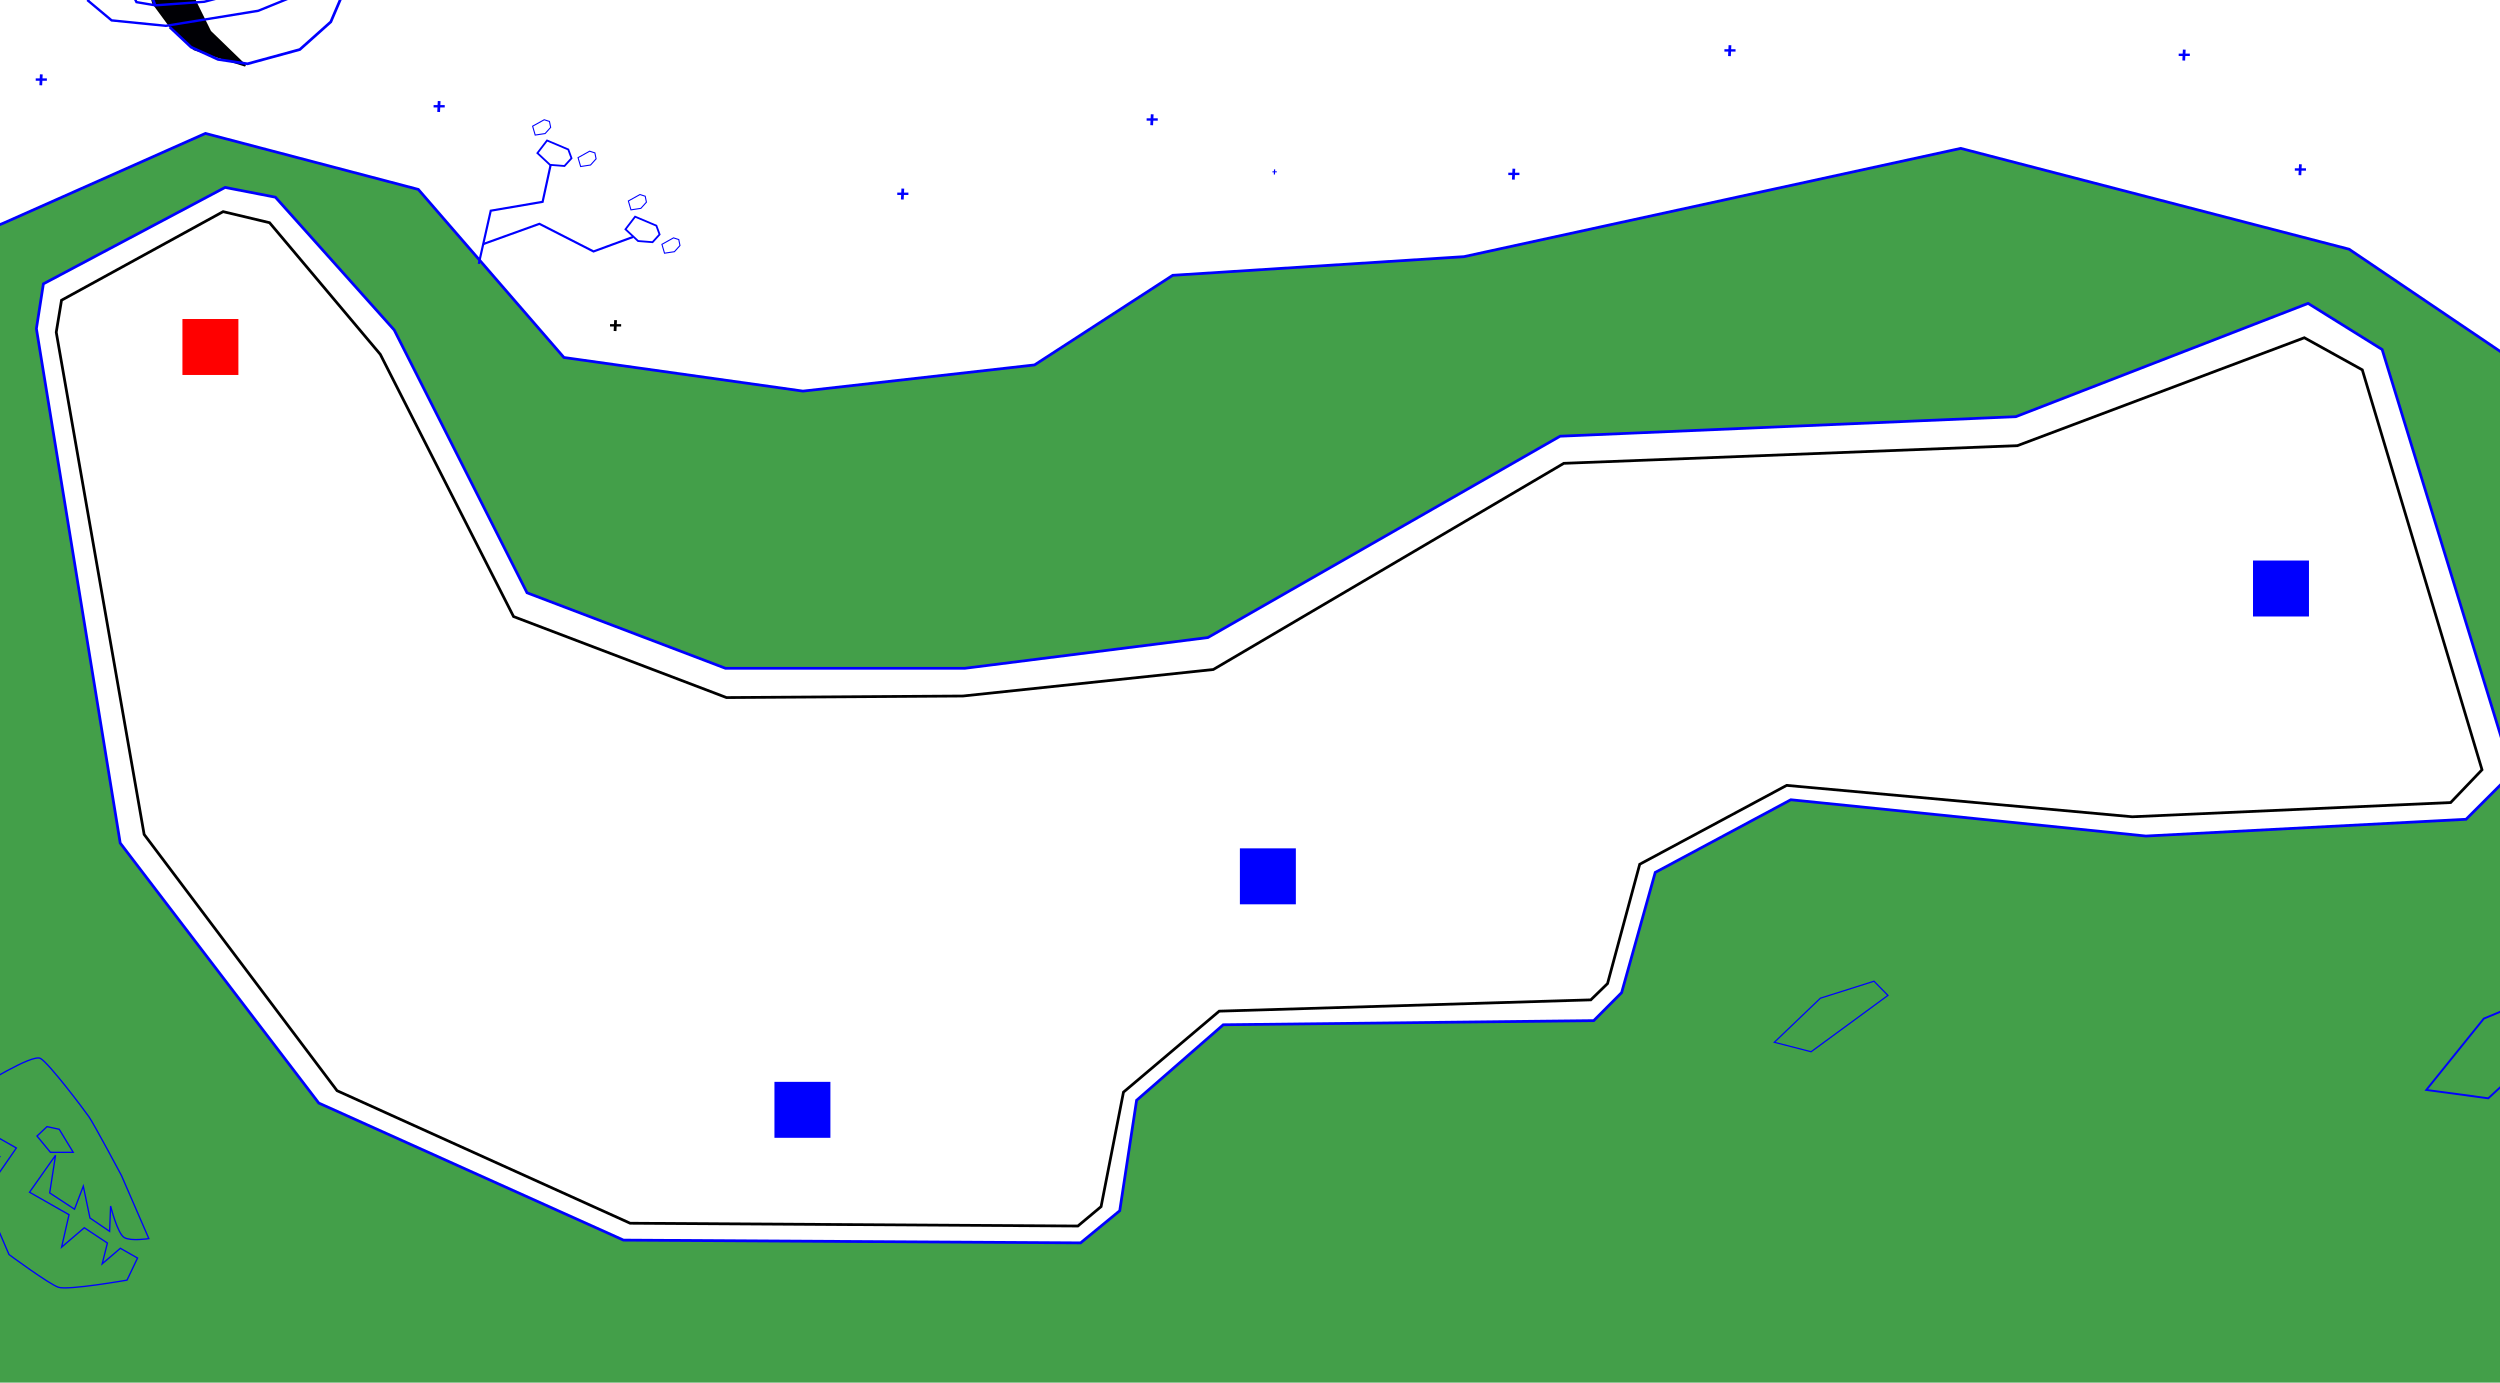 <?xml version="1.0" encoding="UTF-8" standalone="no"?>
<!-- Created with Inkscape (http://www.inkscape.org/) -->

<svg
   xmlns:dc="http://purl.org/dc/elements/1.1/"
   xmlns:cc="http://creativecommons.org/ns#"
   xmlns:rdf="http://www.w3.org/1999/02/22-rdf-syntax-ns#"
   xmlns:svg="http://www.w3.org/2000/svg"
   xmlns="http://www.w3.org/2000/svg"
   xmlns:sodipodi="http://sodipodi.sourceforge.net/DTD/sodipodi-0.dtd"
   xmlns:inkscape="http://www.inkscape.org/namespaces/inkscape"
   version="1.0"
   width="904.09"
   height="500"
   id="svg2"
   sodipodi:version="0.32"
   inkscape:version="0.48.3.1 r9886"
   sodipodi:docname="level1.svg"
   inkscape:output_extension="org.inkscape.output.svg.inkscape">
  <sodipodi:namedview
     inkscape:window-height="1000"
     inkscape:window-width="1215"
     inkscape:pageshadow="2"
     inkscape:pageopacity="0.0"
     guidetolerance="10.0"
     gridtolerance="10.0"
     objecttolerance="10.0"
     borderopacity="1.0"
     bordercolor="#666666"
     pagecolor="#ffffff"
     id="base"
     showgrid="false"
     inkscape:zoom="1"
     inkscape:cx="140.4558"
     inkscape:cy="423.26547"
     inkscape:window-x="65"
     inkscape:window-y="24"
     inkscape:current-layer="svg2"
     inkscape:window-maximized="1" />
  <defs
     id="defs4">
    <inkscape:perspective
       sodipodi:type="inkscape:persp3d"
       inkscape:vp_x="0 : 526.18109 : 1"
       inkscape:vp_y="6.1230318e-14 : 1000 : 0"
       inkscape:vp_z="744.09448 : 526.18109 : 1"
       inkscape:persp3d-origin="372.04724 : 350.78739 : 1"
       id="perspective2397" />
    <inkscape:perspective
       id="perspective3224"
       inkscape:persp3d-origin="372.04724 : 350.78739 : 1"
       inkscape:vp_z="744.09448 : 526.18109 : 1"
       inkscape:vp_y="0 : 1000 : 0"
       inkscape:vp_x="0 : 526.18109 : 1"
       sodipodi:type="inkscape:persp3d" />
    <inkscape:perspective
       id="perspective2491"
       inkscape:persp3d-origin="372.04724 : 350.78739 : 1"
       inkscape:vp_z="744.09448 : 526.18109 : 1"
       inkscape:vp_y="0 : 1000 : 0"
       inkscape:vp_x="0 : 526.18109 : 1"
       sodipodi:type="inkscape:persp3d" />
  </defs>
  <path
     style="fill:#439f49;fill-opacity:1;fill-rule:evenodd;stroke:#0000ff;stroke-width:1px;stroke-linecap:butt;stroke-linejoin:miter;stroke-opacity:1"
     d="M 74.281,48.25 1.344,80.656 -82.375,114.438 -221.5,109.031 l -113.438,8.094 -118.875,32.406 0,567.688 1953,37.656 -17.562,-593.188 -168.844,13.531 -147.187,9.438 L 1017,154.938 941.375,152.25 849.531,90.125 709.062,53.656 529.438,92.812 424.094,99.562 374.125,131.969 290.375,141.438 203.938,129.281 151.281,68.5 z m 7.125,19.531 18.188,3.531 42.969,48.031 48.031,95.031 71.781,27.312 86.469,0 87.969,-11.125 L 564.188,157.75 729,150.688 l 105.688,-40.969 26.781,16.688 47.031,153.188 -16.688,16.688 -115.781,6.062 -128.406,-13.125 -49.031,26.281 -12.156,43.469 -10.094,10.125 -133.969,1.5 -31.344,27.312 -6.094,39.938 -14.156,11.625 -165.312,-1 -110.188,-49.562 -71.812,-94.031 -30.312,-186.031 2.531,-16.188 z"
     id="path3924"
     sodipodi:nodetypes="cccccccccccccccccccccccccccccccccccccccccccccccccc"
     inkscape:connector-curvature="0" />
  <path
     style="fill:none;fill-rule:evenodd;stroke:#000000;stroke-width:1px;stroke-linecap:butt;stroke-linejoin:miter;stroke-opacity:1"
     d="M 771.098,295.374 L 646.111,284.023 L 592.983,312.546 L 581.342,355.691 L 575.29,361.587 L 440.904,365.674 L 406.287,394.965 L 398.19,436.352 L 389.795,443.373 L 227.875,442.364 L 121.893,394.433 L 52.126,301.765 L 20.337,120.144 L 22.248,108.577 L 80.69,76.536 L 97.484,80.539 L 137.533,128.147 L 185.723,222.976 L 262.735,252.27 L 348.236,251.703 L 438.773,242.117 L 565.526,167.557 L 729.558,161.166 L 833.331,122.14 L 854.293,133.754 L 897.583,278.375 L 886.244,290.23 L 771.098,295.374 z"
     id="path2399"
     sodipodi:nodetypes="cccccccccccccccccccccccccccc" />
  <rect
     style="opacity:1;fill:#ff0000;fill-opacity:1;fill-rule:evenodd;stroke:none;stroke-width:1px;stroke-linecap:butt;stroke-linejoin:miter;marker:none;marker-start:none;marker-mid:none;marker-end:none;stroke-miterlimit:4;stroke-dasharray:none;stroke-dashoffset:0;stroke-opacity:1;visibility:visible;display:inline;overflow:visible;enable-background:accumulate"
     id="rect3171"
     width="20.238"
     height="20.238"
     x="65.973"
     y="115.365" />
  <rect
     y="391.237"
     x="280.067"
     height="20.238"
     width="20.238"
     id="rect3173"
     style="opacity:1;fill:#0000ff;fill-opacity:1;fill-rule:evenodd;stroke:none;stroke-width:1px;stroke-linecap:butt;stroke-linejoin:miter;marker:none;marker-start:none;marker-mid:none;marker-end:none;stroke-miterlimit:4;stroke-dasharray:none;stroke-dashoffset:0;stroke-opacity:1;visibility:visible;display:inline;overflow:visible;enable-background:accumulate" />
  <rect
     style="opacity:1;fill:#0000ff;fill-opacity:1;fill-rule:evenodd;stroke:none;stroke-width:1px;stroke-linecap:butt;stroke-linejoin:miter;marker:none;marker-start:none;marker-mid:none;marker-end:none;stroke-miterlimit:4;stroke-dasharray:none;stroke-dashoffset:0;stroke-opacity:1;visibility:visible;display:inline;overflow:visible;enable-background:accumulate"
     id="rect3175"
     width="20.238"
     height="20.238"
     x="814.769"
     y="202.707" />
  <rect
     y="306.796"
     x="448.389"
     height="20.238"
     width="20.238"
     id="rect3199"
     style="opacity:1;fill:#0000ff;fill-opacity:1;fill-rule:evenodd;stroke:none;stroke-width:1px;stroke-linecap:butt;stroke-linejoin:miter;marker:none;marker-start:none;marker-mid:none;marker-end:none;stroke-miterlimit:4;stroke-dasharray:none;stroke-dashoffset:0;stroke-opacity:1;visibility:visible;display:inline;overflow:visible;enable-background:accumulate" />
  <path
     style="fill:none;fill-rule:evenodd;stroke:#0000ff;stroke-width:1px;stroke-linecap:butt;stroke-linejoin:miter;stroke-opacity:1"
     d="M 70.907,80.635 C 70.907,80.635 70.907,80.635 70.907,80.635 z"
     id="path3967" />
  <path
     style="fill:none;fill-rule:evenodd;stroke:#0000ff;stroke-width:0.653px;stroke-linecap:butt;stroke-linejoin:miter;stroke-opacity:1"
     d="M -55.137,105.46 C -55.137,105.46 -74.079,95.82 -74.899,91.659 C -75.719,87.497 -80.373,49.876 -80.373,49.876 L -72.703,45.987 L -72.743,37.04 L -60.868,31.81"
     id="path3320"
     sodipodi:nodetypes="cscccc" />
  <path
     style="fill:none;fill-rule:evenodd;stroke:#0000ff;stroke-width:0.653px;stroke-linecap:butt;stroke-linejoin:miter;stroke-opacity:1"
     d="M -80.152,50.108 L -98.297,44.512 L -103.12,29.915 L -115.935,26.042"
     id="path3326" />
  <path
     style="fill:none;fill-rule:evenodd;stroke:#0000ff;stroke-width:0.653px;stroke-linecap:butt;stroke-linejoin:miter;stroke-opacity:1"
     d="M -55.294,37.241 L -61.097,31.266 L -61.032,20.466"
     id="path3328" />
  <path
     id="path3997"
     d="M 173.138,95.418 L 177.472,76.198 L 196.23,72.988 L 199.185,59.402"
     style="fill:none;fill-rule:evenodd;stroke:#0000ff;stroke-width:0.788px;stroke-linecap:butt;stroke-linejoin:miter;stroke-opacity:1" />
  <path
     id="path3999"
     d="M 198.907,59.615 L 204.136,60.029 L 206.68,57.227 L 205.518,54.06 L 197.831,50.806 L 194.349,55.358 L 198.907,59.615 z"
     style="fill:none;fill-rule:evenodd;stroke:#0000ff;stroke-width:0.667px;stroke-linecap:butt;stroke-linejoin:miter;stroke-opacity:1"
     sodipodi:nodetypes="ccccccc" />
  <path
     style="fill:none;fill-rule:evenodd;stroke:#0000ff;stroke-width:0.788px;stroke-linecap:butt;stroke-linejoin:miter;stroke-opacity:1"
     d="M 174.728,88.27 L 195.067,80.944 L 214.641,90.934 L 228.92,85.688"
     id="path4005"
     inkscape:transform-center-x="28.993067"
     inkscape:transform-center-y="-20.813462" />
  <path
     style="fill:none;fill-rule:evenodd;stroke:#0000ff;stroke-width:1px;stroke-linecap:butt;stroke-linejoin:miter;stroke-opacity:1"
     d="M 326.494,68.199 L 326.306,72.146"
     id="path4074" />
  <path
     style="fill:none;fill-rule:evenodd;stroke:#0000ff;stroke-width:0.86px;stroke-linecap:butt;stroke-linejoin:miter;stroke-opacity:1"
     d="M 324.48,70.079 L 328.507,70.079"
     id="path4076" />
  <path
     id="path4078"
     d="M 416.675,41.333 L 416.487,45.281"
     style="fill:none;fill-rule:evenodd;stroke:#0000ff;stroke-width:1px;stroke-linecap:butt;stroke-linejoin:miter;stroke-opacity:1" />
  <path
     id="path4080"
     d="M 414.661,43.213 L 418.689,43.213"
     style="fill:none;fill-rule:evenodd;stroke:#0000ff;stroke-width:0.86px;stroke-linecap:butt;stroke-linejoin:miter;stroke-opacity:1" />
  <path
     style="fill:none;fill-rule:evenodd;stroke:#0000ff;stroke-width:1px;stroke-linecap:butt;stroke-linejoin:miter;stroke-opacity:1"
     d="M 158.815,36.548 L 158.627,40.496"
     id="path4090" />
  <path
     style="fill:none;fill-rule:evenodd;stroke:#0000ff;stroke-width:0.86px;stroke-linecap:butt;stroke-linejoin:miter;stroke-opacity:1"
     d="M 156.801,38.428 L 160.829,38.428"
     id="path4092" />
  <path
     style="fill:none;fill-rule:evenodd;stroke:#0000ff;stroke-width:1px;stroke-linecap:butt;stroke-linejoin:miter;stroke-opacity:1"
     d="M -171.171,74.037 L -171.359,77.984"
     id="path4106"
     sodipodi:nodetypes="cc" />
  <path
     style="fill:none;fill-rule:evenodd;stroke:#0000ff;stroke-width:0.86px;stroke-linecap:butt;stroke-linejoin:miter;stroke-opacity:1"
     d="M -173.185,75.916 L -169.157,75.916"
     id="path4108"
     sodipodi:nodetypes="cc" />
  <path
     id="path4118"
     d="M -233.135,17.83 L -233.323,21.778"
     style="fill:none;fill-rule:evenodd;stroke:#0000ff;stroke-width:1px;stroke-linecap:butt;stroke-linejoin:miter;stroke-opacity:1" />
  <path
     id="path4120"
     d="M -235.149,19.71 L -231.121,19.71"
     style="fill:none;fill-rule:evenodd;stroke:#0000ff;stroke-width:0.86px;stroke-linecap:butt;stroke-linejoin:miter;stroke-opacity:1" />
  <path
     style="fill:none;fill-rule:evenodd;stroke:#000000;stroke-width:1px;stroke-linecap:butt;stroke-linejoin:miter;stroke-opacity:1"
     d="M 222.615,115.767 L 222.427,119.714"
     id="path4130" />
  <path
     style="fill:none;fill-rule:evenodd;stroke:#000000;stroke-width:0.86px;stroke-linecap:butt;stroke-linejoin:miter;stroke-opacity:1"
     d="M 220.602,117.647 L 224.629,117.647"
     id="path4132" />
  <path
     style="fill:none;fill-rule:evenodd;stroke:#0000ff;stroke-width:1px;stroke-linecap:butt;stroke-linejoin:miter;stroke-opacity:1"
     d="M 547.466,61.005 L 547.278,64.952"
     id="path4154" />
  <path
     style="fill:none;fill-rule:evenodd;stroke:#0000ff;stroke-width:0.86px;stroke-linecap:butt;stroke-linejoin:miter;stroke-opacity:1"
     d="M 545.452,62.885 L 549.479,62.885"
     id="path4156" />
  <path
     id="path4158"
     d="M 625.621,16.345 L 625.433,20.292"
     style="fill:none;fill-rule:evenodd;stroke:#0000ff;stroke-width:1px;stroke-linecap:butt;stroke-linejoin:miter;stroke-opacity:1" />
  <path
     id="path4160"
     d="M 623.607,18.224 L 627.635,18.224"
     style="fill:none;fill-rule:evenodd;stroke:#0000ff;stroke-width:0.86px;stroke-linecap:butt;stroke-linejoin:miter;stroke-opacity:1" />
  <path
     style="fill:none;fill-rule:evenodd;stroke:#0000ff;stroke-width:1px;stroke-linecap:butt;stroke-linejoin:miter;stroke-opacity:1"
     d="M 789.907,17.94 L 789.719,21.887"
     id="path4162" />
  <path
     style="fill:none;fill-rule:evenodd;stroke:#0000ff;stroke-width:0.86px;stroke-linecap:butt;stroke-linejoin:miter;stroke-opacity:1"
     d="M 787.893,19.819 L 791.921,19.819"
     id="path4164" />
  <path
     id="path4166"
     d="M 831.909,59.41 L 831.721,63.357"
     style="fill:none;fill-rule:evenodd;stroke:#0000ff;stroke-width:1px;stroke-linecap:butt;stroke-linejoin:miter;stroke-opacity:1" />
  <path
     id="path4168"
     d="M 829.895,61.29 L 833.923,61.29"
     style="fill:none;fill-rule:evenodd;stroke:#0000ff;stroke-width:0.86px;stroke-linecap:butt;stroke-linejoin:miter;stroke-opacity:1" />
  <path
     style="fill:none;fill-rule:evenodd;stroke:#0000ff;stroke-width:1px;stroke-linecap:butt;stroke-linejoin:miter;stroke-opacity:1"
     d="M 956.32,25.915 L 956.132,29.862"
     id="path4170" />
  <path
     style="fill:none;fill-rule:evenodd;stroke:#0000ff;stroke-width:0.86px;stroke-linecap:butt;stroke-linejoin:miter;stroke-opacity:1"
     d="M 954.306,27.794 L 958.334,27.794"
     id="path4172" />
  <path
     id="path4174"
     d="M 1051.489,25.915 L 1051.301,29.862"
     style="fill:none;fill-rule:evenodd;stroke:#0000ff;stroke-width:1px;stroke-linecap:butt;stroke-linejoin:miter;stroke-opacity:1" />
  <path
     id="path4176"
     d="M 1049.475,27.794 L 1053.503,27.794"
     style="fill:none;fill-rule:evenodd;stroke:#0000ff;stroke-width:0.86px;stroke-linecap:butt;stroke-linejoin:miter;stroke-opacity:1" />
  <path
     style="fill:none;fill-rule:evenodd;stroke:#0000ff;stroke-width:1px;stroke-linecap:butt;stroke-linejoin:miter;stroke-opacity:1"
     d="M 1107.314,133.844 L 1107.126,137.791"
     id="path4178" />
  <path
     style="fill:none;fill-rule:evenodd;stroke:#0000ff;stroke-width:0.86px;stroke-linecap:butt;stroke-linejoin:miter;stroke-opacity:1"
     d="M 1105.3,135.723 L 1109.328,135.723"
     id="path4180" />
  <path
     id="path4266"
     d="M 460.936,61.254 L 460.862,63.108"
     style="fill:none;fill-rule:evenodd;stroke:#0000ff;stroke-width:0.43px;stroke-linecap:butt;stroke-linejoin:miter;stroke-opacity:1" />
  <path
     id="path4268"
     d="M 460.142,62.137 L 461.731,62.137"
     style="fill:none;fill-rule:evenodd;stroke:#0000ff;stroke-width:0.37px;stroke-linecap:butt;stroke-linejoin:miter;stroke-opacity:1" />
  <path
     id="path4330"
     d="M 14.933,26.894 L 14.745,30.841"
     style="fill:none;fill-rule:evenodd;stroke:#0000ff;stroke-width:1px;stroke-linecap:butt;stroke-linejoin:miter;stroke-opacity:1" />
  <path
     id="path4332"
     d="M 12.919,28.774 L 16.947,28.774"
     style="fill:none;fill-rule:evenodd;stroke:#0000ff;stroke-width:0.86px;stroke-linecap:butt;stroke-linejoin:miter;stroke-opacity:1" />
  <path
     style="fill:none;fill-rule:evenodd;stroke:#0000ff;stroke-width:0.724px;stroke-linecap:butt;stroke-linejoin:miter;stroke-opacity:1"
     d="M 66.958,7.768 L 66.823,10.636"
     id="path4338" />
  <path
     style="fill:none;fill-rule:evenodd;stroke:#0000ff;stroke-width:0.622px;stroke-linecap:butt;stroke-linejoin:miter;stroke-opacity:1"
     d="M 65.505,9.134 L 68.412,9.134"
     id="path4340" />
  <path
     sodipodi:nodetypes="ccccccc"
     style="fill:none;fill-rule:evenodd;stroke:#0000ff;stroke-width:0.667px;stroke-linecap:butt;stroke-linejoin:miter;stroke-opacity:1"
     d="M 230.757,87.168 L 235.986,87.582 L 238.53,84.78 L 237.369,81.613 L 229.681,78.359 L 226.199,82.911 L 230.757,87.168 z"
     id="path2522" />
  <path
     id="path2524"
     d="M 243.894,91.021 L 245.901,88.792 L 245.464,86.63 L 243.571,86.023 L 239.376,88.35 L 240.311,91.566 L 243.894,91.021 z"
     style="fill:none;fill-rule:evenodd;stroke:#0000ff;stroke-width:0.388px;stroke-linecap:butt;stroke-linejoin:miter;stroke-opacity:1"
     sodipodi:nodetypes="ccccccc" />
  <path
     sodipodi:nodetypes="ccccccc"
     style="fill:none;fill-rule:evenodd;stroke:#0000ff;stroke-width:0.388px;stroke-linecap:butt;stroke-linejoin:miter;stroke-opacity:1"
     d="M 231.761,75.349 L 233.767,73.12 L 233.33,70.958 L 231.438,70.35 L 227.242,72.678 L 228.178,75.894 L 231.761,75.349 z"
     id="path2526" />
  <path
     id="path2528"
     d="M 197.13,48.301 L 199.137,46.072 L 198.7,43.911 L 196.807,43.303 L 192.612,45.631 L 193.547,48.846 L 197.13,48.301 z"
     style="fill:none;fill-rule:evenodd;stroke:#0000ff;stroke-width:0.388px;stroke-linecap:butt;stroke-linejoin:miter;stroke-opacity:1"
     sodipodi:nodetypes="ccccccc" />
  <path
     sodipodi:nodetypes="ccccccc"
     style="fill:none;fill-rule:evenodd;stroke:#0000ff;stroke-width:0.388px;stroke-linecap:butt;stroke-linejoin:miter;stroke-opacity:1"
     d="M 213.561,59.676 L 215.567,57.448 L 215.13,55.286 L 213.237,54.678 L 209.042,57.006 L 209.978,60.221 L 213.561,59.676 z"
     id="path2530" />
  <path
     sodipodi:nodetypes="ccccccc"
     style="fill:none;fill-rule:evenodd;stroke:#0000ff;stroke-width:0.667px;stroke-linecap:butt;stroke-linejoin:miter;stroke-opacity:1"
     d="M -62.972,20.687 L -57.743,21.101 L -55.199,18.299 L -56.361,15.132 L -64.048,11.878 L -67.53,16.43 L -62.972,20.687 z"
     id="path2532" />
  <path
     id="path2534"
     d="M -52.102,43.69 L -46.874,44.104 L -44.33,41.302 L -45.491,38.135 L -53.179,34.881 L -56.66,39.433 L -52.102,43.69 z"
     style="fill:none;fill-rule:evenodd;stroke:#0000ff;stroke-width:0.667px;stroke-linecap:butt;stroke-linejoin:miter;stroke-opacity:1"
     sodipodi:nodetypes="ccccccc" />
  <path
     sodipodi:nodetypes="ccccccc"
     style="fill:none;fill-rule:evenodd;stroke:#0000ff;stroke-width:0.667px;stroke-linecap:butt;stroke-linejoin:miter;stroke-opacity:1"
     d="M -123.386,28.271 L -118.157,28.684 L -115.613,25.882 L -116.775,22.715 L -124.462,19.462 L -127.944,24.013 L -123.386,28.271 z"
     id="path2536" />
  <path
     sodipodi:nodetypes="ccccccc"
     style="fill:none;fill-rule:evenodd;stroke:#0000ff;stroke-width:0.388px;stroke-linecap:butt;stroke-linejoin:miter;stroke-opacity:1"
     d="M -56.154,10.89 L -54.148,8.661 L -54.585,6.5 L -56.478,5.892 L -60.673,8.219 L -59.737,11.435 L -56.154,10.89 z"
     id="path2538" />
  <path
     id="path2540"
     d="M -48.065,50.829 L -46.059,48.6 L -46.496,46.439 L -48.389,45.831 L -52.584,48.159 L -51.648,51.374 L -48.065,50.829 z"
     style="fill:none;fill-rule:evenodd;stroke:#0000ff;stroke-width:0.388px;stroke-linecap:butt;stroke-linejoin:miter;stroke-opacity:1"
     sodipodi:nodetypes="ccccccc" />
  <path
     sodipodi:nodetypes="ccccccc"
     style="fill:none;fill-rule:evenodd;stroke:#0000ff;stroke-width:0.373px;stroke-linecap:butt;stroke-linejoin:miter;stroke-opacity:1"
     d="M -45.885,34.657 L -44.029,32.422 L -44.434,30.255 L -46.184,29.646 L -50.063,31.98 L -49.198,35.203 L -45.885,34.657 z"
     id="path2542" />
  <path
     id="path2544"
     d="M -119.696,17.468 L -117.841,15.233 L -118.245,13.066 L -119.995,12.457 L -123.875,14.791 L -123.01,18.014 L -119.696,17.468 z"
     style="fill:none;fill-rule:evenodd;stroke:#0000ff;stroke-width:0.373px;stroke-linecap:butt;stroke-linejoin:miter;stroke-opacity:1"
     sodipodi:nodetypes="ccccccc" />
  <path
     sodipodi:nodetypes="ccccccc"
     style="fill:none;fill-rule:evenodd;stroke:#0000ff;stroke-width:0.373px;stroke-linecap:butt;stroke-linejoin:miter;stroke-opacity:1"
     d="M -119.191,35.668 L -117.335,33.434 L -117.74,31.266 L -119.49,30.657 L -123.369,32.991 L -122.504,36.214 L -119.191,35.668 z"
     id="path2546" />
  <path
     id="path2548"
     d="M -131.324,25.557 L -129.469,23.322 L -129.873,21.155 L -131.623,20.546 L -135.502,22.879 L -134.637,26.103 L -131.324,25.557 z"
     style="fill:none;fill-rule:evenodd;stroke:#0000ff;stroke-width:0.373px;stroke-linecap:butt;stroke-linejoin:miter;stroke-opacity:1"
     sodipodi:nodetypes="ccccccc" />
  <path
     id="path2550"
     d="M -69.804,15.946 L -67.798,13.717 L -68.235,11.555 L -70.128,10.947 L -74.323,13.275 L -73.387,16.49 L -69.804,15.946 z"
     style="fill:none;fill-rule:evenodd;stroke:#0000ff;stroke-width:0.388px;stroke-linecap:butt;stroke-linejoin:miter;stroke-opacity:1"
     sodipodi:nodetypes="ccccccc" />
  <path
     sodipodi:nodetypes="cccccc"
     id="path2552"
     d="M 943.399,154.046 L 955.264,126.004 L 953.649,94.529 L 962.246,94.321 L 966.061,86.228 L 979.032,86.62"
     style="fill:none;fill-rule:evenodd;stroke:#0000ff;stroke-width:0.653px;stroke-linecap:butt;stroke-linejoin:miter;stroke-opacity:1" />
  <path
     id="path2554"
     d="M 953.749,94.834 L 939.78,81.971 L 941.711,66.72 L 931.812,57.707"
     style="fill:none;fill-rule:evenodd;stroke:#0000ff;stroke-width:0.653px;stroke-linecap:butt;stroke-linejoin:miter;stroke-opacity:1" />
  <path
     id="path2556"
     d="M 981.725,93.921 L 979.059,86.03 L 983.767,76.31"
     style="fill:none;fill-rule:evenodd;stroke:#0000ff;stroke-width:0.653px;stroke-linecap:butt;stroke-linejoin:miter;stroke-opacity:1" />
  <path
     id="path2558"
     d="M 981.921,75.675 L 986.462,78.299 L 989.965,76.865 L 990.28,73.507 L 984.742,67.261 L 979.64,69.87 L 981.921,75.675 z"
     style="fill:none;fill-rule:evenodd;stroke:#0000ff;stroke-width:0.667px;stroke-linecap:butt;stroke-linejoin:miter;stroke-opacity:1"
     sodipodi:nodetypes="ccccccc" />
  <path
     sodipodi:nodetypes="ccccccc"
     style="fill:none;fill-rule:evenodd;stroke:#0000ff;stroke-width:0.667px;stroke-linecap:butt;stroke-linejoin:miter;stroke-opacity:1"
     d="M 981.829,101.116 L 986.37,103.74 L 989.873,102.306 L 990.188,98.948 L 984.65,92.702 L 979.548,95.311 L 981.829,101.116 z"
     id="path2560" />
  <path
     id="path2562"
     d="M 924.127,56.512 L 928.668,59.136 L 932.171,57.702 L 932.486,54.343 L 926.948,48.097 L 921.846,50.707 L 924.127,56.512 z"
     style="fill:none;fill-rule:evenodd;stroke:#0000ff;stroke-width:0.667px;stroke-linecap:butt;stroke-linejoin:miter;stroke-opacity:1"
     sodipodi:nodetypes="ccccccc" />
  <path
     id="path2564"
     d="M 992.292,69.767 L 995.063,68.619 L 995.599,66.479 L 994.152,65.116 L 989.363,65.411 L 988.824,68.716 L 992.292,69.767 z"
     style="fill:none;fill-rule:evenodd;stroke:#0000ff;stroke-width:0.388px;stroke-linecap:butt;stroke-linejoin:miter;stroke-opacity:1"
     sodipodi:nodetypes="ccccccc" />
  <path
     sodipodi:nodetypes="ccccccc"
     style="fill:none;fill-rule:evenodd;stroke:#0000ff;stroke-width:0.388px;stroke-linecap:butt;stroke-linejoin:miter;stroke-opacity:1"
     d="M 982.4,109.298 L 985.17,108.15 L 985.706,106.01 L 984.259,104.647 L 979.471,104.942 L 978.931,108.247 L 982.4,109.298 z"
     id="path2566" />
  <path
     id="path2568"
     d="M 991.33,95.64 L 993.966,94.421 L 994.534,92.291 L 993.217,90.988 L 988.711,91.424 L 988.104,94.706 L 991.33,95.64 z"
     style="fill:none;fill-rule:evenodd;stroke:#0000ff;stroke-width:0.373px;stroke-linecap:butt;stroke-linejoin:miter;stroke-opacity:1"
     sodipodi:nodetypes="ccccccc" />
  <path
     sodipodi:nodetypes="ccccccc"
     style="fill:none;fill-rule:evenodd;stroke:#0000ff;stroke-width:0.373px;stroke-linecap:butt;stroke-linejoin:miter;stroke-opacity:1"
     d="M 932.108,48.35 L 934.744,47.131 L 935.313,45.001 L 933.995,43.698 L 929.489,44.134 L 928.882,47.416 L 932.108,48.35 z"
     id="path2570" />
  <path
     id="path2572"
     d="M 924.729,64.994 L 927.366,63.776 L 927.934,61.646 L 926.616,60.342 L 922.11,60.779 L 921.503,64.061 L 924.729,64.994 z"
     style="fill:none;fill-rule:evenodd;stroke:#0000ff;stroke-width:0.373px;stroke-linecap:butt;stroke-linejoin:miter;stroke-opacity:1"
     sodipodi:nodetypes="ccccccc" />
  <path
     sodipodi:nodetypes="ccccccc"
     style="fill:none;fill-rule:evenodd;stroke:#0000ff;stroke-width:0.373px;stroke-linecap:butt;stroke-linejoin:miter;stroke-opacity:1"
     d="M 918.13,50.645 L 920.767,49.427 L 921.335,47.296 L 920.018,45.993 L 915.512,46.429 L 914.905,49.711 L 918.13,50.645 z"
     id="path2574" />
  <path
     sodipodi:nodetypes="ccccccc"
     style="fill:none;fill-rule:evenodd;stroke:#0000ff;stroke-width:0.388px;stroke-linecap:butt;stroke-linejoin:miter;stroke-opacity:1"
     d="M 977.795,68.454 L 980.566,67.306 L 981.102,65.166 L 979.655,63.803 L 974.867,64.098 L 974.327,67.403 L 977.795,68.454 z"
     id="path2576" />
  <path
     style="fill:none;fill-rule:evenodd;stroke:#0000ff;stroke-width:0.788px;stroke-linecap:butt;stroke-linejoin:miter;stroke-opacity:1"
     d="M 1154.547,184.842 L 1142.965,168.904 L 1152.929,152.69 L 1144.67,141.506"
     id="path2652" />
  <path
     inkscape:transform-center-y="8.7389484"
     inkscape:transform-center-x="33.988367"
     id="path2654"
     d="M 1150.225,178.931 L 1158.14,158.814 L 1178.563,150.697 L 1184.043,136.507"
     style="fill:none;fill-rule:evenodd;stroke:#0000ff;stroke-width:0.788px;stroke-linecap:butt;stroke-linejoin:miter;stroke-opacity:1" />
  <path
     id="path2656"
     d="M 1186.367,136.103 L 1190.128,132.446 L 1189.7,128.686 L 1186.555,127.469 L 1179.037,131.099 L 1180.16,136.718 L 1186.367,136.103 z"
     style="fill:none;fill-rule:evenodd;stroke:#0000ff;stroke-width:0.667px;stroke-linecap:butt;stroke-linejoin:miter;stroke-opacity:1"
     sodipodi:nodetypes="ccccccc" />
  <path
     sodipodi:nodetypes="ccccccc"
     style="fill:none;fill-rule:evenodd;stroke:#0000ff;stroke-width:0.388px;stroke-linecap:butt;stroke-linejoin:miter;stroke-opacity:1"
     d="M 1197.93,128.773 L 1197.579,125.795 L 1195.666,124.697 L 1193.961,125.718 L 1192.942,130.406 L 1195.975,131.825 L 1197.93,128.773 z"
     id="path2658" />
  <path
     id="path2660"
     d="M 1178.148,127.55 L 1177.797,124.571 L 1175.884,123.473 L 1174.178,124.495 L 1173.159,129.183 L 1176.193,130.601 L 1178.148,127.55 z"
     style="fill:none;fill-rule:evenodd;stroke:#0000ff;stroke-width:0.388px;stroke-linecap:butt;stroke-linejoin:miter;stroke-opacity:1"
     sodipodi:nodetypes="ccccccc" />
  <path
     sodipodi:nodetypes="ccccccc"
     style="fill:none;fill-rule:evenodd;stroke:#0000ff;stroke-width:0.388px;stroke-linecap:butt;stroke-linejoin:miter;stroke-opacity:1"
     d="M 1134.973,135.725 L 1134.622,132.747 L 1132.71,131.649 L 1131.004,132.67 L 1129.985,137.358 L 1133.019,138.777 L 1134.973,135.725 z"
     id="path2662" />
  <path
     id="path2664"
     d="M 1154.362,130.884 L 1154.011,127.906 L 1152.099,126.808 L 1150.393,127.829 L 1149.374,132.518 L 1152.407,133.936 L 1154.362,130.884 z"
     style="fill:none;fill-rule:evenodd;stroke:#0000ff;stroke-width:0.388px;stroke-linecap:butt;stroke-linejoin:miter;stroke-opacity:1"
     sodipodi:nodetypes="ccccccc" />
  <path
     sodipodi:nodetypes="ccccccc"
     style="fill:none;fill-rule:evenodd;stroke:#0000ff;stroke-width:0.667px;stroke-linecap:butt;stroke-linejoin:miter;stroke-opacity:1"
     d="M 1145.164,142.165 L 1148.925,138.508 L 1148.497,134.748 L 1145.352,133.531 L 1137.834,137.161 L 1138.957,142.78 L 1145.164,142.165 z"
     id="path2666" />
  <path
     style="fill:#000005;fill-opacity:1;fill-rule:evenodd;stroke:#000000;stroke-width:0.724px;stroke-linecap:butt;stroke-linejoin:miter;stroke-opacity:1"
     d="m 61.439,9.385 8.814,8.446 18.467,5.912 L 75.991,11.408 70.533,0.355 68.154,-14.898 l 1.469,-15.415 6.925,-15.837 7.974,-9.08 -7.555,1.689 -11.332,6.335 -7.555,7.602 -3.777,9.291 -2.518,9.291 0,8.869 3.608,13.322 z"
     id="path4274"
     sodipodi:nodetypes="ccccccccccccccccc"
     inkscape:connector-curvature="0" />
  <path
     style="fill:none;fill-opacity:1;stroke:#0000ff;stroke-width:0.988;stroke-opacity:1"
     d="M 56.194,2.098 L 52.73,-7.046 L 51.278,-16.423 L 52.598,-29.483 L 59.144,-42.526 L 67.009,-48.435 L 78.708,-54.339 L 89.514,-55.921 C 92.402,-54.236 98.225,-54.323 101.113,-53.691 L 111.12,-49.314 L 123.396,-35.327 L 127.602,-17.468 M 127.221,-9.837 L 119.63,7.908 L 108.432,17.905 L 89.514,23.076 L 78.846,21.487 L 69.11,17.054 L 61.359,9.786"
     id="path4053"
     sodipodi:nodetypes="ccccccccccccccccccs" />
  <path
     style="fill:none;fill-opacity:1;stroke:#0000ff;stroke-width:0.869;stroke-opacity:1"
     d="M 144.499,-28.378 L 138.808,-17.436 L 129.204,-10.657 L 93.414,3.896 L 59.975,9.343 L 40.364,7.371 L 31.846,0.243 L 37.463,-11.019 L 51.826,-22.093 L 44.967,-8.129 L 49.358,0.769 L 56.195,1.929 L 73.879,0.636 L 102.65,-6.824 L 127.525,-17.801 L 133.577,-24.259 L 132.537,-32.043 L 121.202,-38.665 L 140.539,-36.478 L 144.499,-28.378 z"
     id="path4056"
     sodipodi:nodetypes="cccccccccccccccccccc" />
  <path
     style="fill:none;fill-rule:evenodd;stroke:#0000ff;stroke-width:0.452px;stroke-linecap:butt;stroke-linejoin:miter;stroke-opacity:1"
     d="M -134.07,408.561 C -134.07,408.561 -125.826,386.702 -123.238,386.945 C -120.65,387.188 -92.774,406.624 -92.774,406.624 L -78.555,429.989 L -134.07,408.561 z"
     id="path3516"
     sodipodi:nodetypes="csccc" />
  <path
     style="fill:none;fill-rule:evenodd;stroke:#0000ff;stroke-width:0.452px;stroke-linecap:butt;stroke-linejoin:miter;stroke-opacity:1"
     d="M -86.348,406.315 L -63.346,404.599 L -44.48,412.184 L -37.977,431.091 L -78.253,417.412 L -86.348,406.315 z"
     id="path3518"
     sodipodi:nodetypes="cccccc" />
  <path
     style="fill:none;fill-rule:evenodd;stroke:#0000ff;stroke-width:0.452px;stroke-linecap:butt;stroke-linejoin:miter;stroke-opacity:1"
     d="M -39.892,411.969 C -37.184,410.931 -15.235,406.532 -15.235,406.532 L -0.024,418.296 C -0.024,418.296 -19.866,437.987 -22.394,437.103 C -24.921,436.22 -39.365,413.31 -39.892,411.969 z"
     id="path3520"
     sodipodi:nodetypes="cccsc" />
  <path
     style="fill:none;fill-rule:evenodd;stroke:#0000ff;stroke-width:0.487px;stroke-linecap:butt;stroke-linejoin:miter;stroke-opacity:1"
     d="M -10.214,394.269 C -6.989,392.984 11.547,381.005 14.652,382.774 C 17.757,384.542 30.393,401.327 32.196,403.916 C 33.998,406.504 43.925,425.109 43.925,425.109 L 53.822,447.92 C 53.822,447.92 47.432,448.964 44.949,447.549 C 42.465,446.134 40.001,436.143 40.001,436.143 L 39.641,445.306 L 32.53,440.474 L 30.126,428.956 L 26.942,437.291 L 17.969,431.398 L 20.09,417.775 L 10.678,431.147 L 24.959,439.283 L 22.276,451.026 L 30.488,443.994 L 38.84,449.533 L 36.958,457.048 L 43.527,451.423 L 49.736,454.96 L 45.931,462.941 C 45.931,462.941 24.563,466.702 21.118,465.52 C 17.673,464.338 3.256,453.69 3.256,453.69 L -5.932,432.315 L 5.91,415.161 L -2.162,410.562 L -10.214,394.269 z"
     id="path3522"
     sodipodi:nodetypes="cssccsccccccccccccccccsccccc" />
  <path
     style="fill:none;fill-rule:evenodd;stroke:#0000ff;stroke-width:0.487px;stroke-linecap:butt;stroke-linejoin:miter;stroke-opacity:1"
     d="M 17.005,407.43 L 13.38,410.83 L 18.228,416.714 L 26.48,416.731 L 21.412,408.38 L 17.005,407.43 z"
     id="path3524" />
  <path
     style="fill:none;fill-rule:evenodd;stroke:#0000ff;stroke-width:0.452px;stroke-linecap:butt;stroke-linejoin:miter;stroke-opacity:1"
     d="M -132.805,388.636 L -163.901,391.282 L -180.976,399.369 C -180.976,399.369 -145.472,408.631 -142.824,408.234 C -140.176,407.836 -131.571,389.398 -132.805,388.636 z"
     id="path3526"
     sodipodi:nodetypes="cccsc" />
  <path
     style="fill:none;fill-rule:evenodd;stroke:#0000ff;stroke-width:0.472px;stroke-linecap:butt;stroke-linejoin:miter;stroke-opacity:1"
     d="M -194.106,377.857 C -191.416,379.379 -173.86,388.633 -173.86,388.633 L -184.015,397.44 L -203.933,383.465 L -194.106,377.857 z"
     id="path3528" />
  <path
     style="fill:none;fill-rule:evenodd;stroke:#0000ff;stroke-width:0.452px;stroke-linecap:butt;stroke-linejoin:miter;stroke-opacity:1"
     d="M 295.894,555.431 L 301.266,574.67 L 285.5,575.774 L 282.549,551.594 L 295.894,555.431 z"
     id="path3530" />
  <path
     id="path3544"
     d="M -71.301,421.615 L -54.612,433.255 L -46.575,451.933 L -51.177,457.462 L -74.218,431.837 L -71.301,421.615 z"
     style="fill:none;fill-rule:evenodd;stroke:#0000ff;stroke-width:0.452px;stroke-linecap:butt;stroke-linejoin:miter;stroke-opacity:1"
     sodipodi:nodetypes="cccccc" />
  <path
     style="fill:none;fill-rule:evenodd;stroke:#0000ff;stroke-width:0.452px;stroke-linecap:butt;stroke-linejoin:miter;stroke-opacity:1"
     d="M -43.054,457.555 L -33.961,478.753 L -35.008,499.06 L -41.58,501.985 L -50.92,468.815 L -43.054,457.555 z"
     id="path3546" />
  <path
     style="fill:none;fill-rule:evenodd;stroke:#0000ff;stroke-width:0.452px;stroke-linecap:butt;stroke-linejoin:miter;stroke-opacity:1"
     d="M -113.123,419.8 L -125.696,439.137 L -143.163,449.548 L -149.246,445.709 L -126.855,419.515 L -113.123,419.8 z"
     id="path3548" />
  <path
     id="path3550"
     d="M -149.956,449.296 L -171.689,457.025 L -191.888,454.69 L -194.39,447.946 L -160.694,440.731 L -149.956,449.296 z"
     style="fill:none;fill-rule:evenodd;stroke:#0000ff;stroke-width:0.452px;stroke-linecap:butt;stroke-linejoin:miter;stroke-opacity:1" />
  <path
     id="path3554"
     d="M -34.218,495.909 L -15.426,495.013 L -0.19,501.211 L 0.185,506.747 L -27.835,504.614 L -34.218,495.909 z"
     style="fill:none;fill-rule:evenodd;stroke:#0000ff;stroke-width:0.359px;stroke-linecap:butt;stroke-linejoin:miter;stroke-opacity:1" />
  <path
     style="fill:none;fill-rule:evenodd;stroke:#0000ff;stroke-width:0.359px;stroke-linecap:butt;stroke-linejoin:miter;stroke-opacity:1"
     d="M -190.033,451.232 L -193.813,469.662 L -203.587,482.891 L -209.044,481.885 L -200.047,455.264 L -190.033,451.232 z"
     id="path3556" />
  <path
     style="fill:none;fill-rule:evenodd;stroke:#0000ff;stroke-width:0.264px;stroke-linecap:butt;stroke-linejoin:miter;stroke-opacity:1"
     d="M 0.724,508.73 L 0.221,522.476 L -5.213,531.214 L -9.255,529.558 L -5.988,510.268 L 0.724,508.73 z"
     id="path3558"
     inkscape:transform-center-x="1.1323843"
     inkscape:transform-center-y="2.64788" />
  <path
     id="path3560"
     d="M 6.215,503.434 L 13.942,514.814 L 14.729,525.074 L 10.491,526.13 L 1.714,508.645 L 6.215,503.434 z"
     style="fill:none;fill-rule:evenodd;stroke:#0000ff;stroke-width:0.264px;stroke-linecap:butt;stroke-linejoin:miter;stroke-opacity:1"
     inkscape:transform-center-x="-11.355213"
     inkscape:transform-center-y="-2.54186" />
  <path
     id="path3570"
     d="M -113.389,279.349 L -96.094,253.505 L -72.269,241.626 L -64.062,248.389 L -94.761,282.377 L -113.389,279.349 z"
     style="fill:none;fill-rule:evenodd;stroke:#0000ff;stroke-width:0.637px;stroke-linecap:butt;stroke-linejoin:miter;stroke-opacity:1" />
  <path
     id="path3574"
     d="M -204.529,485.749 L -194.035,494.642 L -190.527,504.316 L -194.328,506.469 L -207.469,491.975 L -204.529,485.749 z"
     style="fill:none;fill-rule:evenodd;stroke:#0000ff;stroke-width:0.264px;stroke-linecap:butt;stroke-linejoin:miter;stroke-opacity:1" />
  <path
     style="fill:none;fill-rule:evenodd;stroke:#0000ff;stroke-width:0.264px;stroke-linecap:butt;stroke-linejoin:miter;stroke-opacity:1"
     d="M -201.252,481.193 L -187.531,482.155 L -178.979,487.879 L -180.769,491.863 L -199.939,487.952 L -201.252,481.193 z"
     id="path3576" />
  <path
     style="fill:none;fill-rule:evenodd;stroke:#0000ff;stroke-width:0.698px;stroke-linecap:butt;stroke-linejoin:miter;stroke-opacity:1"
     d="M 877.438,394.16 L 898.24,368.355 L 926.896,356.494 L 936.768,363.247 L 899.844,397.184 L 877.438,394.16 z"
     id="path3578" />
  <path
     id="path3582"
     d="M 641.658,376.931 L 658.321,360.982 L 677.706,354.842 L 682.75,359.971 L 654.961,380.35 L 641.658,376.931 z"
     style="fill:none;fill-rule:evenodd;stroke:#0000ff;stroke-width:0.452px;stroke-linecap:butt;stroke-linejoin:miter;stroke-opacity:1" />
  <path
     style="fill:none;fill-rule:evenodd;stroke:#0000ff;stroke-width:0.452px;stroke-linecap:butt;stroke-linejoin:miter;stroke-opacity:1"
     d="M 987.915,222.016 L 1005.442,237.011 L 1013.48,255.688 L 1008.878,261.217 L 985.837,235.593 L 987.915,222.016 z"
     id="path3648" />
  <path
     id="path4429"
     d="M -212.994,357.364 C -211.006,359.732 -197.799,374.544 -197.799,374.544 L -210.394,379.241 L -224.162,359.179 L -212.994,357.364 z"
     style="fill:none;fill-rule:evenodd;stroke:#0000ff;stroke-width:0.472px;stroke-linecap:butt;stroke-linejoin:miter;stroke-opacity:1" />
  <path
     style="fill:none;fill-rule:evenodd;stroke:#0000ff;stroke-width:0.472px;stroke-linecap:butt;stroke-linejoin:miter;stroke-opacity:1"
     d="M -209.423,330.672 C -210.082,333.692 -213.738,353.198 -213.738,353.198 L -225.151,346.098 L -217.683,322.941 L -209.423,330.672 z"
     id="path4431" />
</svg>
